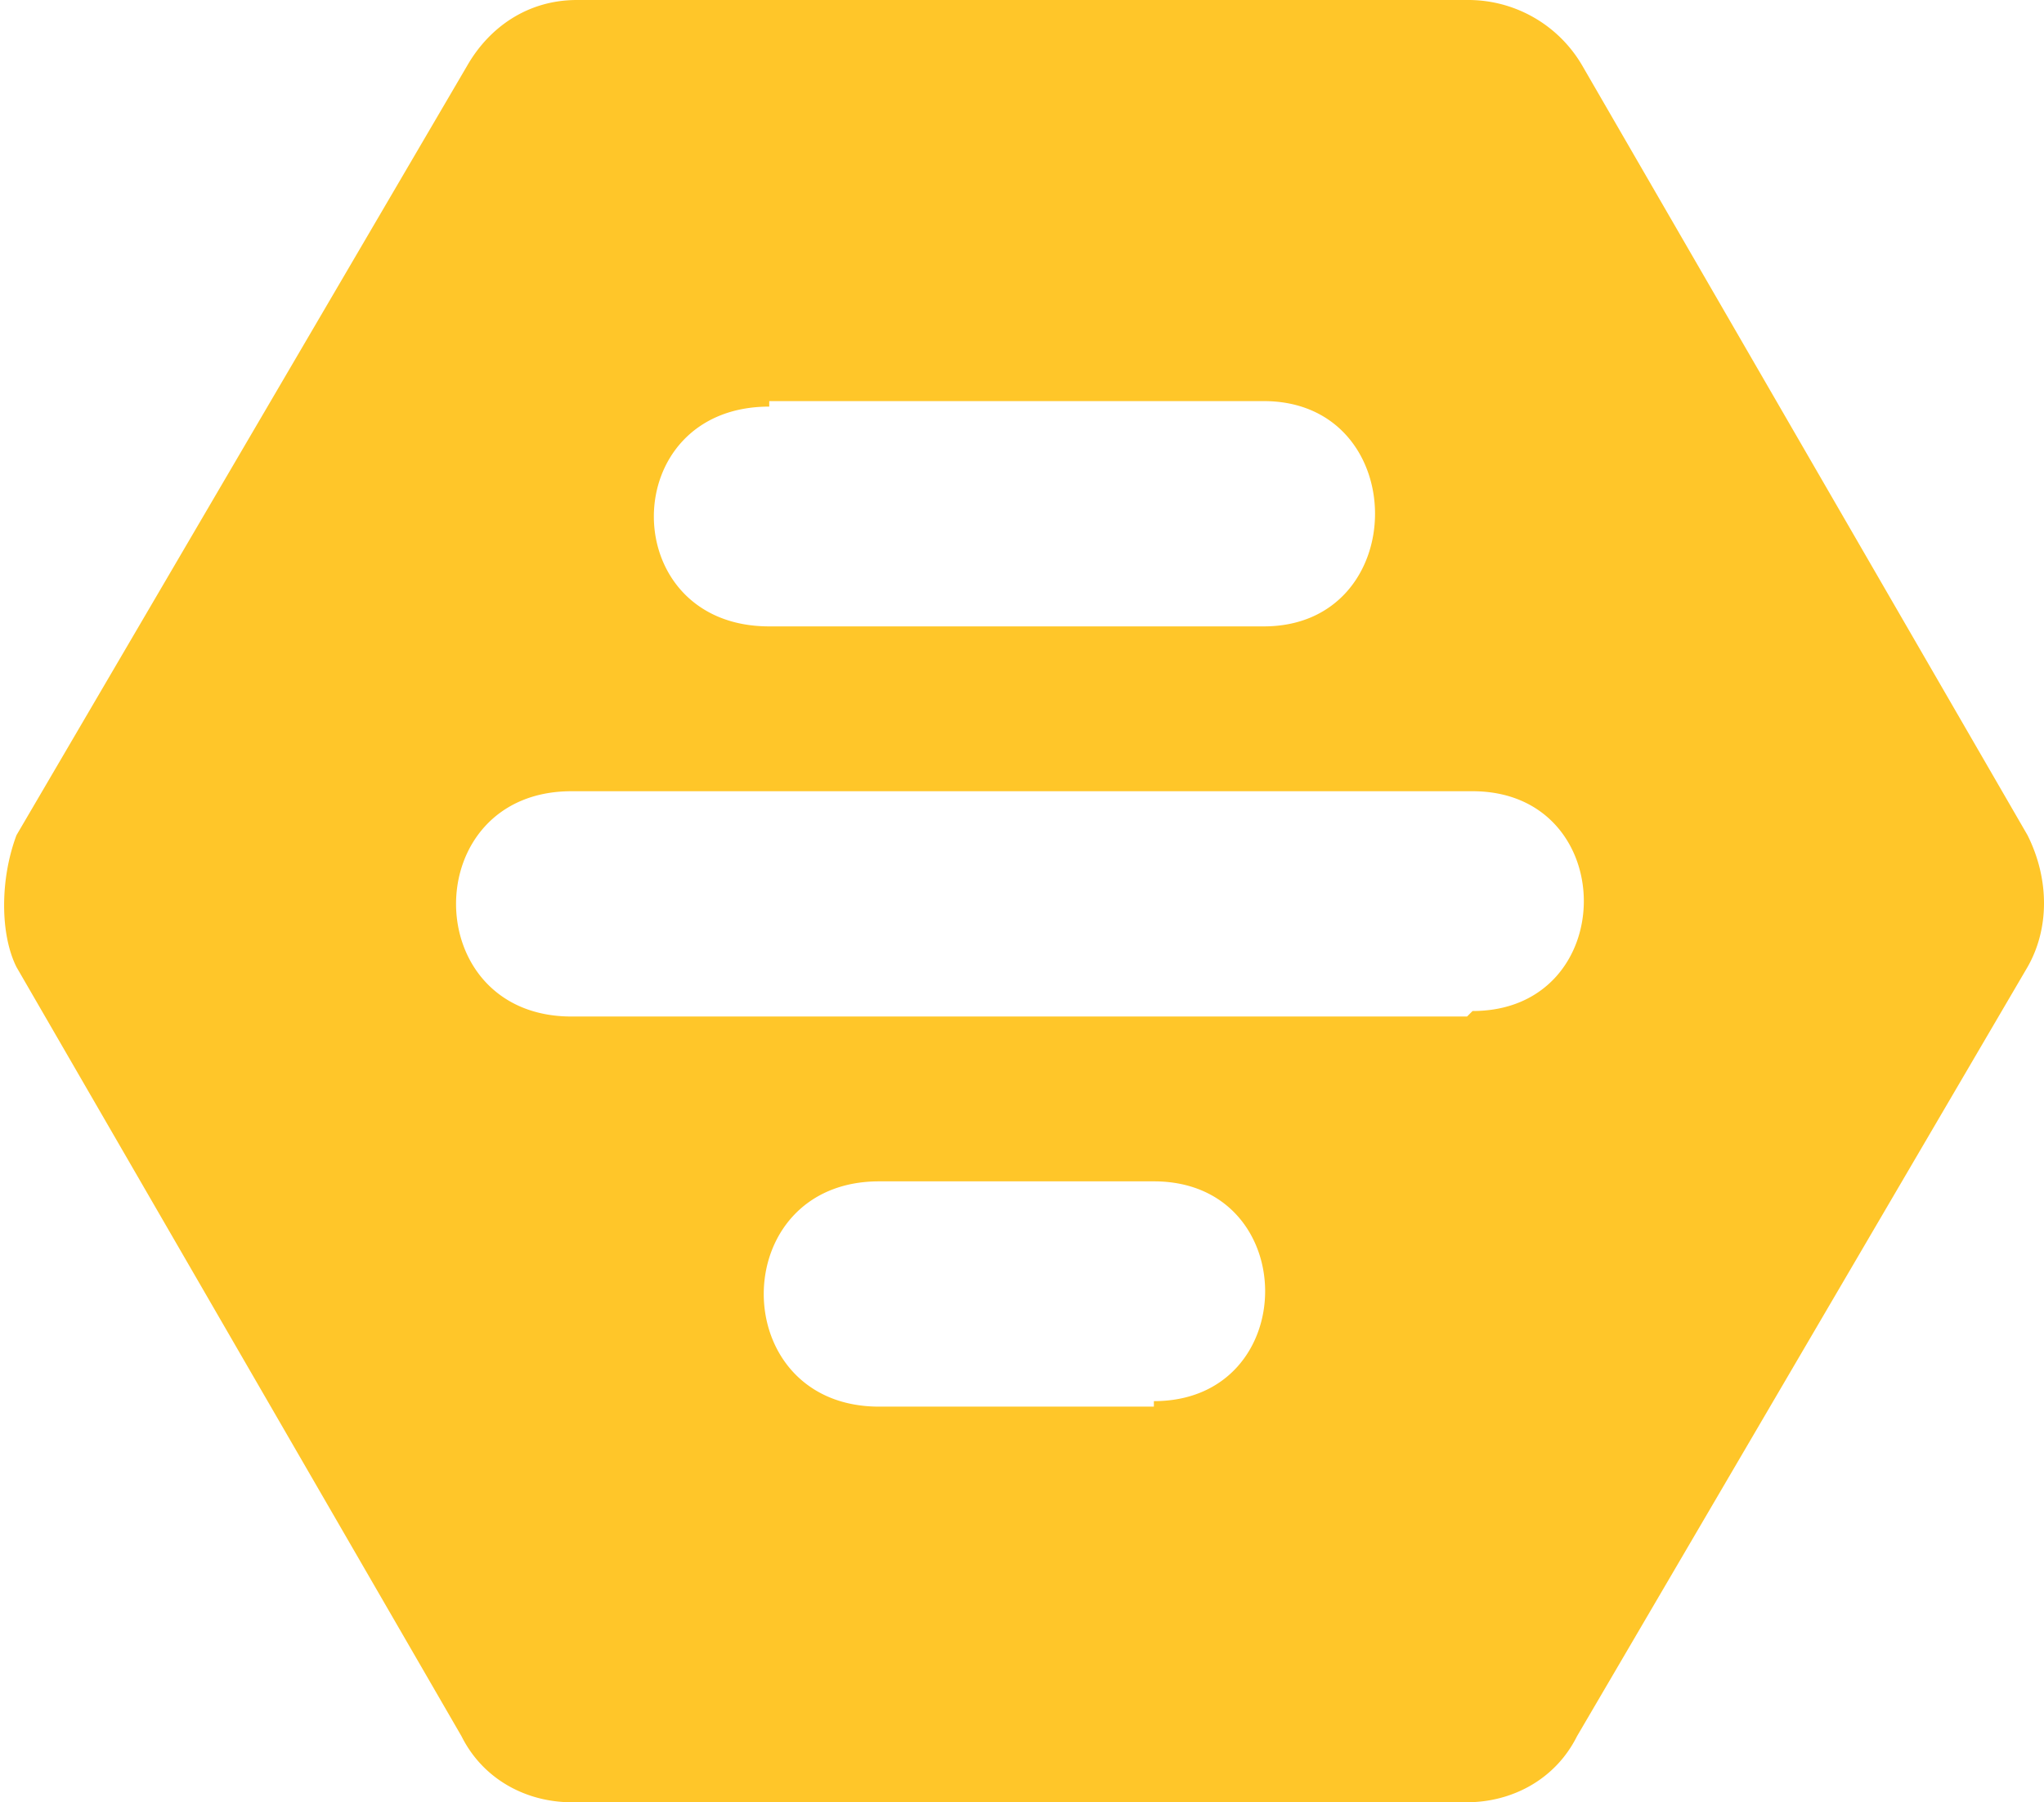 <svg xmlns="http://www.w3.org/2000/svg" viewBox="0 0 37.2 32.8"><path fill="#ffc629" d="m36.9 15.2-8.1-14A2.4 2.4 0 0 0 26.7 0H10.5c-.9 0-1.6.5-2 1.2l-8.2 14C0 16 0 17 .3 17.6l8.1 14c.4.8 1.2 1.2 2 1.2h16.3c.8 0 1.6-.4 2-1.2l8.2-14c.4-.7.4-1.6 0-2.4zM14 7.3h9c2.7 0 2.7 4.1 0 4.1h-9c-2.8 0-2.8-4 0-4zm7 18.3h-5c-2.8 0-2.8-4.1 0-4.1h5c2.7 0 2.7 4 0 4zm5.7-7.1H10.4c-2.8 0-2.8-4.1 0-4.1h16.4c2.7 0 2.7 4 0 4z"/></svg>
